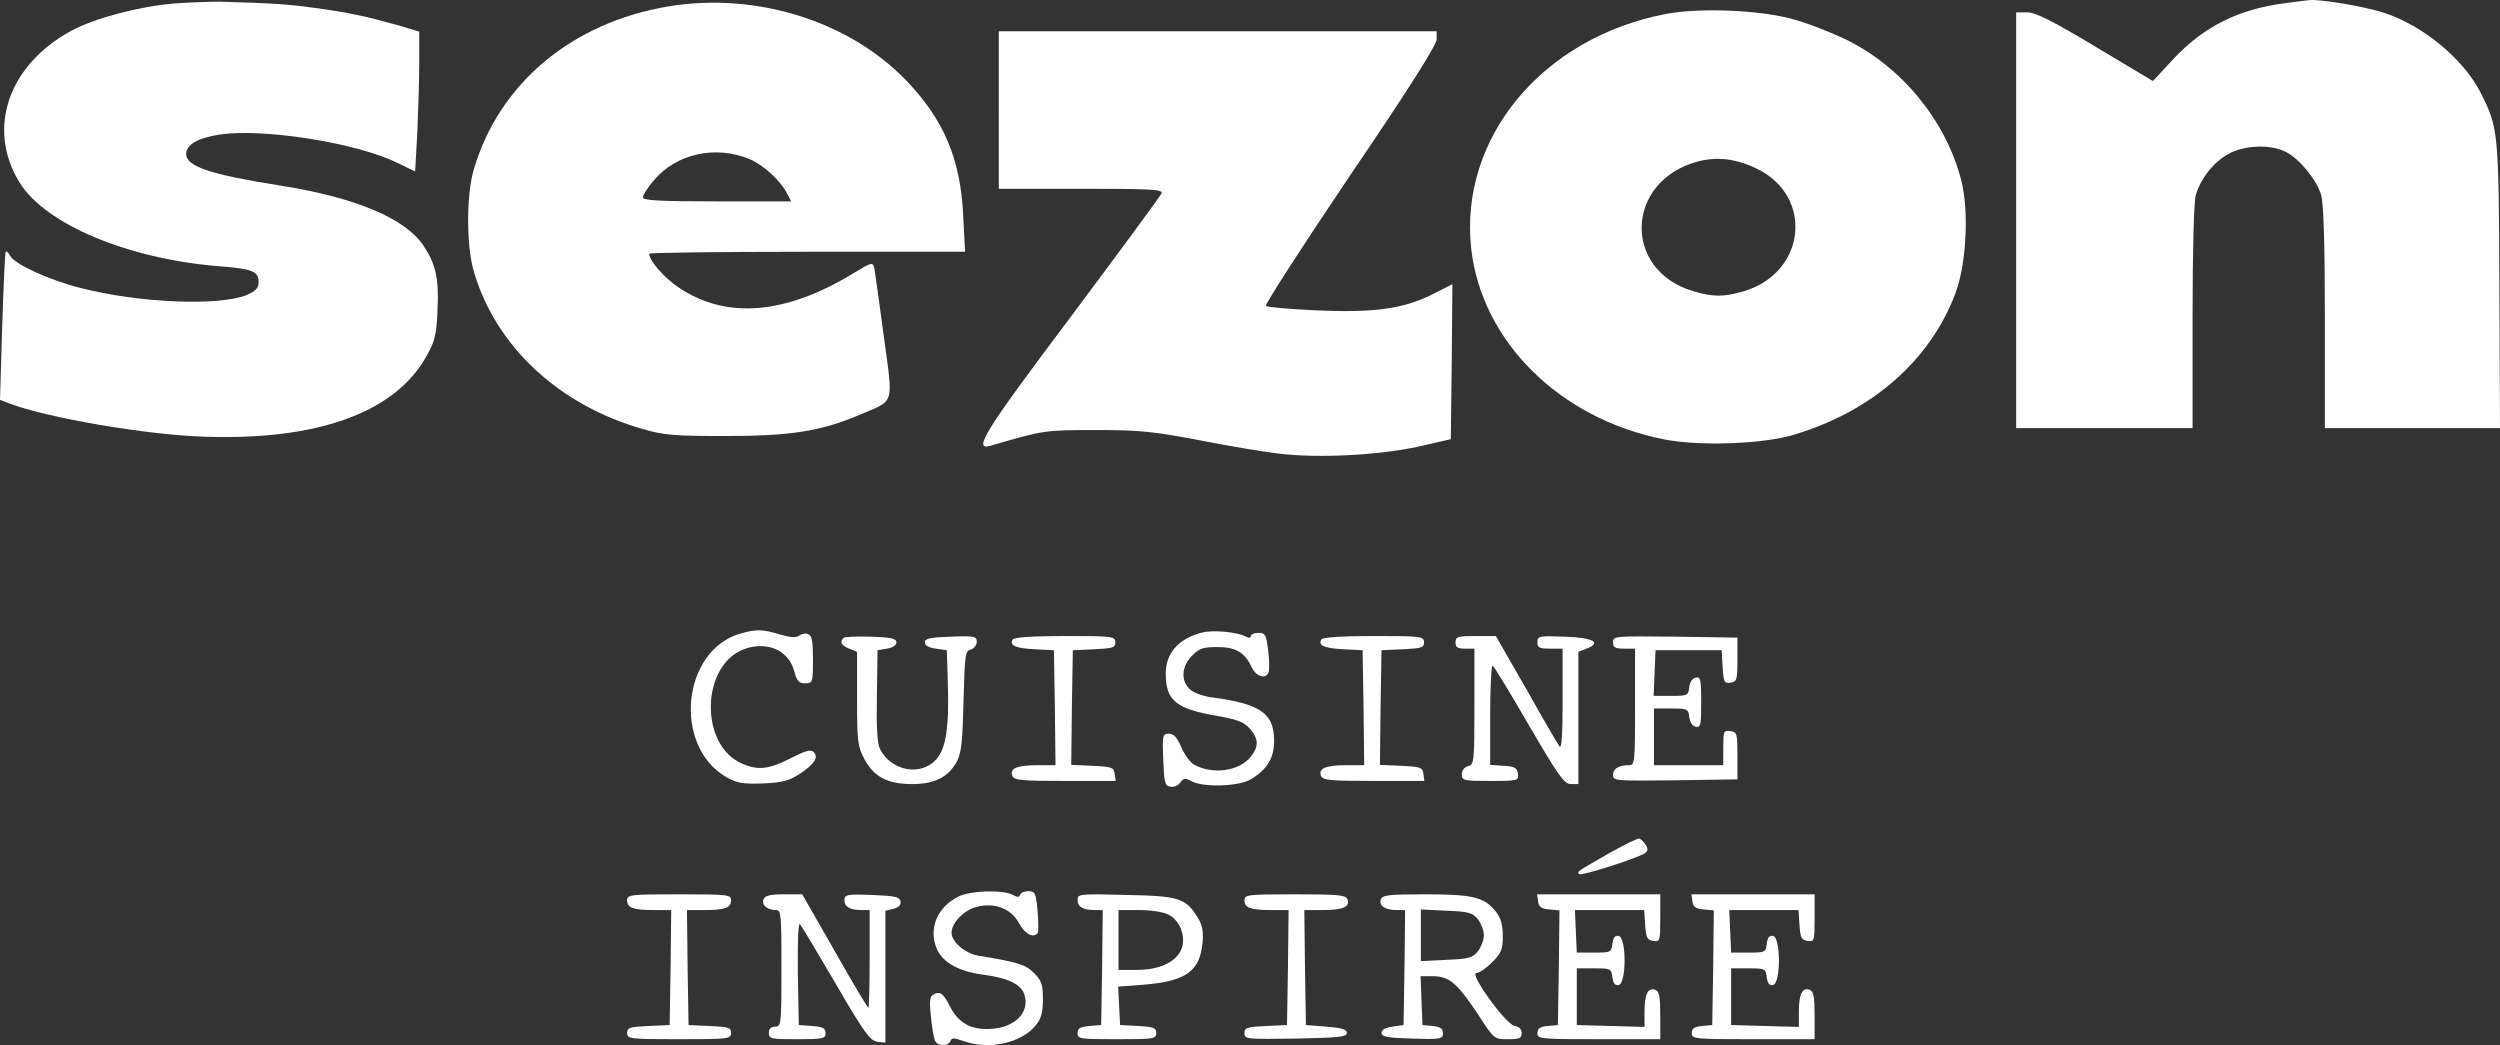 <svg xmlns="http://www.w3.org/2000/svg" version="1.0" preserveAspectRatio="xMidYMid meet" viewBox="153.9 439.07 793.7 331.78">

<rect x="153.9" y="439.07" width="793.7" height="331.78" fill="#333333" stroke="none"/>

<g transform="translate(0,1080) scale(0.1,-0.1)" fill="#FFFFFF" stroke="none">
<path d="M2090 6398 c-108 -9 -250 -46 -324 -86 -201 -109 -270 -311 -165 -482 82 -133 345 -243 634 -266 105 -8 125 -16 125 -50 0 -19 -8 -28 -37 -41 -87 -36 -341 -26 -528 22 -100 25 -208 75 -224 102 -5 10 -11 16 -14 13 -2 -3 -7 -110 -11 -238 l-7 -232 28 -11 c120 -46 435 -100 618 -106 364 -13 611 77 710 259 25 45 30 67 33 144 5 100 -6 146 -45 204 -58 86 -214 152 -453 190 -223 35 -300 61 -300 100 0 30 36 51 106 62 137 21 436 -26 565 -90 l56 -27 7 125 c3 69 6 169 6 222 l0 97 -67 20 c-100 28 -159 41 -264 55 -84 12 -134 15 -304 20 -27 0 -93 -2 -145 -6z"/>
<path d="M8792 6399 c-146 -19 -256 -74 -351 -175 l-67 -72 -182 109 c-139 83 -190 109 -217 109 l-35 0 0 -660 0 -660 280 0 280 0 0 353 c0 199 4 367 10 386 15 53 56 105 103 131 50 29 135 32 183 7 44 -22 98 -89 112 -136 8 -26 12 -152 12 -390 l0 -351 278 0 278 0 -2 453 c-2 491 -3 500 -60 613 -54 106 -183 213 -307 253 -58 19 -198 43 -235 40 -9 -1 -46 -5 -80 -10z"/>
<path d="M3661 6389 c-305 -51 -536 -243 -617 -515 -25 -81 -25 -247 0 -329 70 -236 269 -421 533 -497 68 -20 101 -23 263 -23 208 0 304 15 425 66 117 50 110 27 80 250 -14 107 -28 204 -30 216 -5 21 -7 21 -68 -16 -215 -131 -404 -146 -554 -44 -45 30 -93 85 -93 107 0 3 226 6 501 6 l502 0 -6 113 c-8 181 -61 306 -182 432 -182 188 -476 280 -754 234z m258 -485 c42 -17 97 -67 117 -106 l15 -28 -236 0 c-188 0 -235 3 -235 13 0 7 16 32 35 54 72 85 196 112 304 67z"/>
<path d="M6828 6365 c-393 -75 -658 -395 -618 -747 34 -293 280 -537 609 -603 112 -23 315 -16 415 14 247 74 430 233 512 446 36 93 45 266 19 364 -49 188 -189 359 -366 445 -52 25 -130 55 -174 66 -105 28 -292 35 -397 15z m292 -493 c178 -89 151 -329 -44 -387 -63 -19 -99 -19 -162 0 -224 67 -215 348 13 411 63 17 125 10 193 -24z"/>
<path d="M4710 6060 l0 -250 261 0 c222 0 260 -2 256 -14 -3 -8 -132 -183 -286 -389 -275 -366 -315 -429 -258 -413 168 49 171 50 332 50 140 0 181 -4 325 -31 91 -18 208 -38 260 -44 126 -15 318 -5 445 23 l100 23 3 246 2 246 -67 -34 c-93 -45 -183 -57 -368 -49 -82 4 -153 10 -157 14 -4 4 116 190 267 414 185 272 275 415 275 432 l0 26 -695 0 -695 0 0 -250z"/>
<path d="M3890 4398 c-186 -53 -216 -357 -45 -456 34 -19 52 -22 116 -20 63 3 82 8 118 31 46 31 60 52 43 69 -9 9 -28 3 -73 -20 -68 -35 -103 -39 -152 -18 -140 58 -133 319 9 366 71 24 137 -7 154 -70 9 -33 15 -40 35 -40 24 0 25 2 25 75 0 58 -3 77 -15 81 -8 4 -21 1 -28 -4 -9 -8 -27 -7 -62 3 -55 17 -75 17 -125 3z"/>
<path d="M5355 4401 c-74 -19 -115 -65 -115 -130 0 -85 32 -112 160 -134 69 -12 88 -20 107 -41 28 -33 29 -56 3 -89 -37 -47 -124 -58 -182 -24 -11 7 -29 31 -39 55 -13 30 -24 42 -39 42 -20 0 -21 -5 -18 -82 3 -73 5 -83 22 -86 11 -3 25 3 32 13 11 14 16 15 36 4 37 -20 148 -17 188 6 53 32 75 69 74 126 -1 84 -45 114 -196 134 -26 3 -57 14 -69 24 -32 26 -30 75 5 109 22 23 35 27 80 27 58 0 86 -16 109 -64 14 -30 44 -39 53 -17 4 9 3 41 -1 71 -6 50 -9 55 -31 55 -13 0 -24 -5 -24 -10 0 -7 -6 -7 -17 -1 -27 14 -104 21 -138 12z"/>
<path d="M4217 4384 c-13 -13 -7 -24 18 -34 l25 -10 0 -148 c0 -136 2 -153 23 -192 30 -57 74 -80 152 -80 71 0 115 22 142 72 14 27 18 63 21 192 4 146 5 159 23 163 10 3 19 14 19 25 0 17 -7 19 -82 16 -66 -2 -83 -6 -83 -18 0 -10 13 -17 35 -20 l35 -5 3 -95 c5 -149 -5 -216 -37 -252 -49 -54 -142 -37 -178 33 -9 17 -12 68 -10 169 l2 145 30 5 c18 3 30 11 30 20 0 12 -17 16 -80 18 -45 1 -84 0 -88 -4z"/>
<path d="M4754 4379 c-11 -19 9 -28 71 -31 l60 -3 3 -182 2 -183 -57 0 c-65 0 -89 -10 -80 -34 6 -14 29 -16 167 -16 l161 0 -3 23 c-3 20 -9 22 -71 25 l-67 3 2 182 3 182 68 3 c59 3 67 5 67 22 0 19 -8 20 -159 20 -104 0 -162 -4 -167 -11z"/>
<path d="M5734 4379 c-11 -19 9 -28 71 -31 l60 -3 3 -182 2 -183 -57 0 c-65 0 -89 -10 -80 -34 6 -14 29 -16 167 -16 l161 0 -3 23 c-3 20 -9 22 -71 25 l-67 3 2 182 3 182 68 3 c59 3 67 5 67 22 0 19 -8 20 -159 20 -104 0 -162 -4 -167 -11z"/>
<path d="M6160 4370 c0 -16 7 -20 30 -20 l30 0 0 -184 c0 -175 -1 -184 -20 -189 -12 -3 -20 -14 -20 -26 0 -20 5 -21 91 -21 88 0 90 1 87 23 -2 18 -10 23 -45 25 l-43 3 0 160 c0 88 4 158 8 155 5 -3 57 -89 116 -191 93 -159 111 -185 132 -185 l24 0 0 210 0 210 26 10 c50 19 21 35 -69 38 -82 3 -87 2 -87 -18 0 -17 6 -20 40 -20 l40 0 0 -162 c0 -113 -3 -158 -10 -148 -6 8 -54 90 -106 183 l-96 167 -64 0 c-57 0 -64 -2 -64 -20z"/>
<path d="M6660 4370 c0 -16 7 -20 35 -20 l35 0 0 -185 c0 -176 -1 -185 -19 -185 -33 0 -51 -11 -51 -31 0 -19 9 -19 198 -17 l197 3 0 75 c0 70 -1 75 -22 78 -22 3 -23 0 -23 -52 l0 -56 -110 0 -110 0 0 90 0 90 54 0 c52 0 55 -1 58 -27 2 -17 10 -29 21 -31 15 -3 17 6 17 78 0 72 -2 81 -17 78 -11 -2 -19 -14 -21 -31 -3 -26 -6 -27 -58 -27 l-55 0 3 73 3 72 105 0 105 0 3 -53 c3 -48 5 -53 25 -50 20 3 22 9 22 73 l0 70 -197 3 c-193 2 -198 2 -198 -18z"/>
<path d="M6645 3699 c-103 -59 -100 -57 -92 -65 6 -6 181 49 207 66 11 7 12 14 4 27 -6 9 -15 18 -20 20 -5 2 -49 -20 -99 -48z"/>
<path d="M4582 3563 c-67 -33 -96 -101 -69 -166 19 -43 69 -72 147 -82 76 -10 118 -29 130 -60 21 -56 -25 -107 -103 -112 -64 -5 -106 18 -133 73 -21 41 -32 48 -53 35 -11 -7 -12 -23 -5 -83 8 -65 11 -73 32 -76 12 -2 24 3 28 11 4 12 11 12 42 1 82 -29 185 -6 230 51 17 21 22 41 22 82 0 46 -4 59 -28 83 -27 27 -52 35 -176 55 -43 7 -86 44 -86 73 0 31 38 71 79 82 58 15 111 -5 136 -53 18 -34 47 -48 59 -29 2 4 2 36 -1 70 -5 56 -8 62 -29 62 -12 0 -24 -5 -26 -11 -3 -9 -9 -9 -25 0 -32 16 -133 13 -171 -6z"/>
<path d="M3530 3551 c0 -24 19 -31 86 -31 l54 0 -2 -182 -3 -183 -67 -3 c-60 -3 -68 -5 -68 -22 0 -19 8 -20 165 -20 157 0 165 1 165 20 0 17 -8 19 -67 22 l-68 3 -3 183 -2 182 54 0 c67 0 86 7 86 31 0 18 -10 19 -165 19 -155 0 -165 -1 -165 -19z"/>
<path d="M3963 3554 c-7 -18 12 -34 40 -34 16 0 17 -16 17 -185 0 -178 -1 -185 -20 -185 -13 0 -20 -7 -20 -20 0 -19 7 -20 90 -20 82 0 90 2 90 19 0 16 -8 20 -42 23 l-43 3 -3 165 c-1 103 1 161 7 155 5 -6 56 -91 114 -190 89 -154 109 -180 131 -183 l26 -3 0 209 0 210 26 6 c17 5 24 12 22 24 -3 14 -17 17 -91 20 -80 3 -87 1 -87 -17 0 -21 18 -31 56 -31 l24 0 0 -155 c0 -85 -2 -155 -4 -155 -3 0 -51 81 -107 180 l-103 180 -58 0 c-45 0 -60 -4 -65 -16z"/>
<path d="M4960 3552 c0 -22 18 -32 56 -32 l24 0 -2 -182 -3 -183 -37 -3 c-30 -3 -38 -7 -38 -23 0 -18 8 -19 125 -19 117 0 125 1 125 20 0 16 -8 19 -57 22 l-58 3 -3 61 -3 61 80 6 c136 11 180 43 188 135 3 35 -1 55 -16 79 -38 61 -59 68 -228 71 -147 4 -153 3 -153 -16z m290 -47 c17 -9 33 -28 40 -50 24 -72 -36 -125 -142 -125 l-58 0 0 95 0 95 65 0 c39 0 78 -6 95 -15z"/>
<path d="M5490 3551 c0 -24 19 -31 86 -31 l54 0 -2 -182 -3 -183 -67 -3 c-60 -3 -68 -5 -68 -23 0 -19 6 -19 163 -17 136 3 162 5 162 18 0 11 -16 16 -65 20 l-65 5 -3 183 -2 182 57 0 c65 0 89 10 80 34 -6 14 -29 16 -167 16 -150 0 -160 -1 -160 -19z"/>
<path d="M5923 3554 c-7 -20 13 -34 50 -34 l27 0 -2 -182 -3 -183 -35 -5 c-22 -3 -35 -10 -35 -20 0 -12 19 -16 98 -18 91 -3 97 -1 97 17 0 15 -8 20 -32 23 l-33 3 -3 78 -3 77 39 0 c52 0 77 -22 142 -119 52 -81 53 -81 96 -81 37 0 44 3 44 19 0 13 -8 21 -22 23 -28 4 -146 168 -122 168 9 0 31 15 50 34 30 30 34 41 34 84 0 35 -6 57 -22 77 -36 46 -73 55 -223 55 -115 0 -137 -2 -142 -16z m308 -63 c10 -13 19 -36 19 -51 0 -15 -9 -38 -19 -51 -17 -21 -30 -24 -100 -27 l-81 -4 0 82 0 82 81 -4 c70 -3 83 -6 100 -27z"/>
<path d="M6422 3548 c2 -18 11 -24 36 -26 l32 -3 -2 -182 -3 -182 -32 -3 c-25 -2 -33 -8 -33 -23 0 -18 9 -19 195 -19 l195 0 0 75 c0 60 -3 77 -16 82 -23 8 -34 -14 -34 -70 l0 -48 -107 3 -108 3 0 90 0 90 55 0 c53 0 55 -1 58 -28 3 -20 8 -27 20 -25 25 5 25 151 0 156 -12 2 -17 -5 -20 -25 -3 -27 -5 -28 -58 -28 l-55 0 -3 68 -3 67 110 0 110 0 3 -47 c3 -41 6 -48 26 -51 21 -3 22 0 22 72 l0 76 -196 0 -195 0 3 -22z"/>
<path d="M6912 3548 c2 -18 11 -24 36 -26 l32 -3 -2 -182 -3 -182 -32 -3 c-25 -2 -33 -8 -33 -23 0 -18 9 -19 195 -19 l195 0 0 75 c0 60 -3 77 -16 82 -23 8 -34 -14 -34 -70 l0 -48 -107 3 -108 3 0 90 0 90 55 0 c53 0 55 -1 58 -28 3 -20 8 -27 20 -25 25 5 25 151 0 156 -12 2 -17 -5 -20 -25 -3 -27 -5 -28 -58 -28 l-55 0 -3 68 -3 67 110 0 110 0 3 -47 c3 -41 6 -48 26 -51 21 -3 22 0 22 72 l0 76 -196 0 -195 0 3 -22z"/>
</g>
</svg>